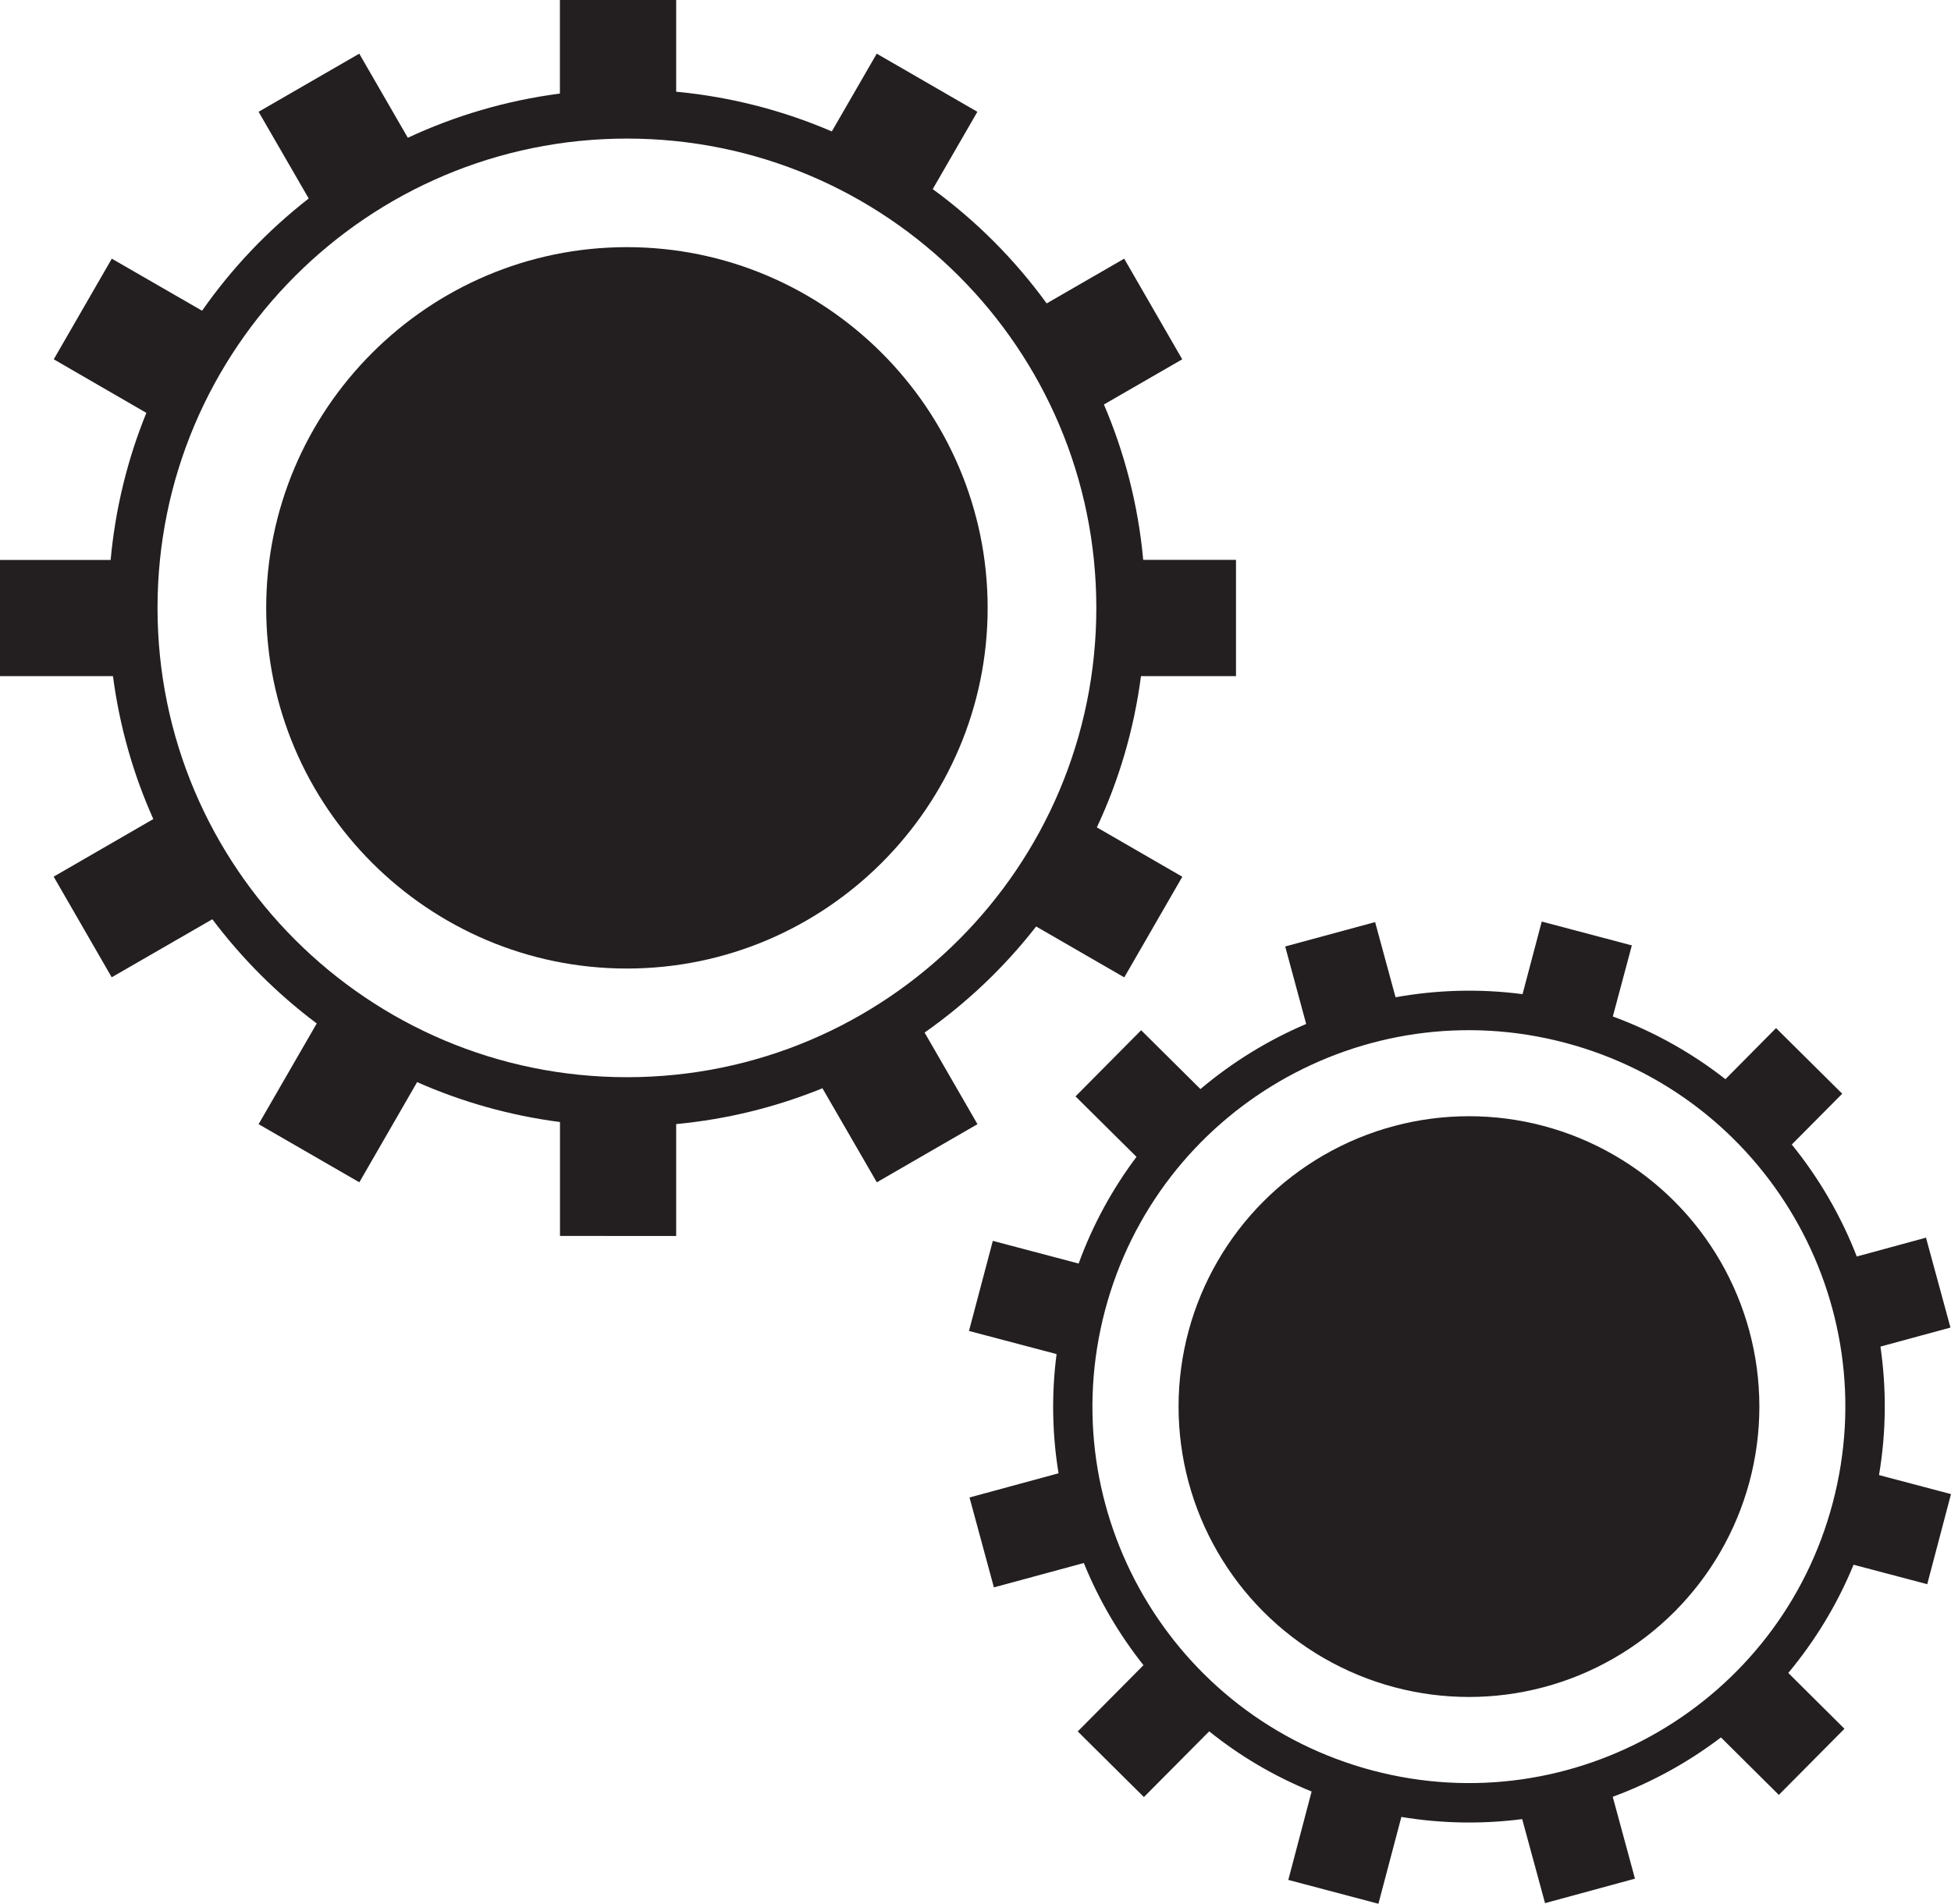 <?xml version="1.0" encoding="utf-8"?>
<!-- Generator: Adobe Illustrator 16.0.3, SVG Export Plug-In . SVG Version: 6.00 Build 0)  -->
<!DOCTYPE svg PUBLIC "-//W3C//DTD SVG 1.1//EN" "http://www.w3.org/Graphics/SVG/1.1/DTD/svg11.dtd">
<svg version="1.1" id="Layer_1" xmlns="http://www.w3.org/2000/svg" xmlns:xlink="http://www.w3.org/1999/xlink" x="0px" y="0px"
	 width="21.848px" height="21.32px" viewBox="0 0 21.848 21.32" enable-background="new 0 0 21.848 21.32" xml:space="preserve">
<g>
	<path fill-rule="evenodd" clip-rule="evenodd" fill="#231F20" d="M7.572,1.027c0.613,0.058,1.2,0.211,1.743,0.445l0.503-0.871
		l1.127,0.651l-0.5,0.866c0.489,0.357,0.92,0.79,1.276,1.28l0.868-0.501l0.65,1.127l-0.877,0.506c0.232,0.542,0.384,1.127,0.44,1.74
		h1.039v1.302h-1.064C12.699,8.17,12.53,8.74,12.283,9.266l0.957,0.553l-0.65,1.127l-0.987-0.57
		c-0.354,0.455-0.776,0.856-1.249,1.188l0.592,1.026l-1.127,0.651L9.21,12.188c-0.514,0.209-1.063,0.347-1.638,0.401v1.253H6.271
		v-1.276c-0.563-0.073-1.1-0.226-1.6-0.447l-0.647,1.122L2.896,12.59l0.651-1.128c-0.442-0.331-0.837-0.725-1.169-1.167l-1.127,0.65
		l-0.65-1.127l1.116-0.645C1.493,8.673,1.339,8.136,1.265,7.572H0V6.271h1.239c0.053-0.578,0.19-1.131,0.4-1.647L0.602,4.024
		l0.65-1.127L2.263,3.48c0.333-0.477,0.736-0.9,1.194-1.257L2.896,1.252l1.127-0.651l0.544,0.942
		c0.529-0.247,1.102-0.417,1.703-0.495V0h1.302V1.027L7.572,1.027z M7.021,1.552c-2.902,0-5.257,2.354-5.257,5.256
		s2.354,5.256,5.257,5.256s5.256-2.354,5.256-5.256S9.924,1.552,7.021,1.552z"/>
	<g>
		<path fill-rule="evenodd" clip-rule="evenodd" fill="#231F20" d="M18.061,11.384c0.464,0.17,0.887,0.41,1.261,0.702l0.567-0.572
			l0.741,0.735l-0.565,0.569c0.306,0.377,0.552,0.801,0.728,1.254l0.775-0.211l0.274,1.007l-0.784,0.213
			c0.068,0.468,0.066,0.953-0.016,1.439l0.806,0.213l-0.266,1.009l-0.825-0.218c-0.184,0.448-0.433,0.854-0.731,1.212l0.629,0.625
			l-0.735,0.741l-0.648-0.644c-0.368,0.28-0.777,0.505-1.212,0.665l0.249,0.917l-1.007,0.274l-0.256-0.941
			c-0.441,0.057-0.896,0.051-1.353-0.024l-0.257,0.972l-1.009-0.267l0.261-0.99c-0.421-0.171-0.806-0.4-1.147-0.674l-0.731,0.736
			l-0.741-0.735l0.736-0.742c-0.276-0.348-0.501-0.733-0.668-1.144l-1.007,0.273l-0.273-1.007l0.997-0.271
			c-0.071-0.434-0.081-0.883-0.022-1.335l-0.981-0.259l0.267-1.009l0.961,0.254c0.159-0.437,0.38-0.838,0.648-1.195l-0.683-0.677
			l0.735-0.741l0.664,0.659c0.356-0.301,0.756-0.547,1.184-0.729l-0.235-0.868l1.007-0.273l0.229,0.842
			c0.461-0.083,0.939-0.098,1.422-0.035l0.215-0.813l1.009,0.267L18.061,11.384L18.061,11.384z M17.525,11.678
			c-2.25-0.594-4.557,0.749-5.151,2.999s0.748,4.557,2.999,5.152c2.25,0.594,4.558-0.749,5.151-2.999
			C21.119,14.579,19.776,12.272,17.525,11.678z"/>
		<circle fill-rule="evenodd" clip-rule="evenodd" fill="#231F20" cx="16.45" cy="15.753" r="3.252"/>
	</g>
	<path fill-rule="evenodd" clip-rule="evenodd" fill="#231F20" d="M7.02,10.847c2.226,0,4.04-1.814,4.04-4.039
		c0-2.225-1.814-4.04-4.04-4.04c-2.225,0-4.039,1.815-4.039,4.04C2.98,9.033,4.795,10.847,7.02,10.847z"/>
</g>
</svg>
